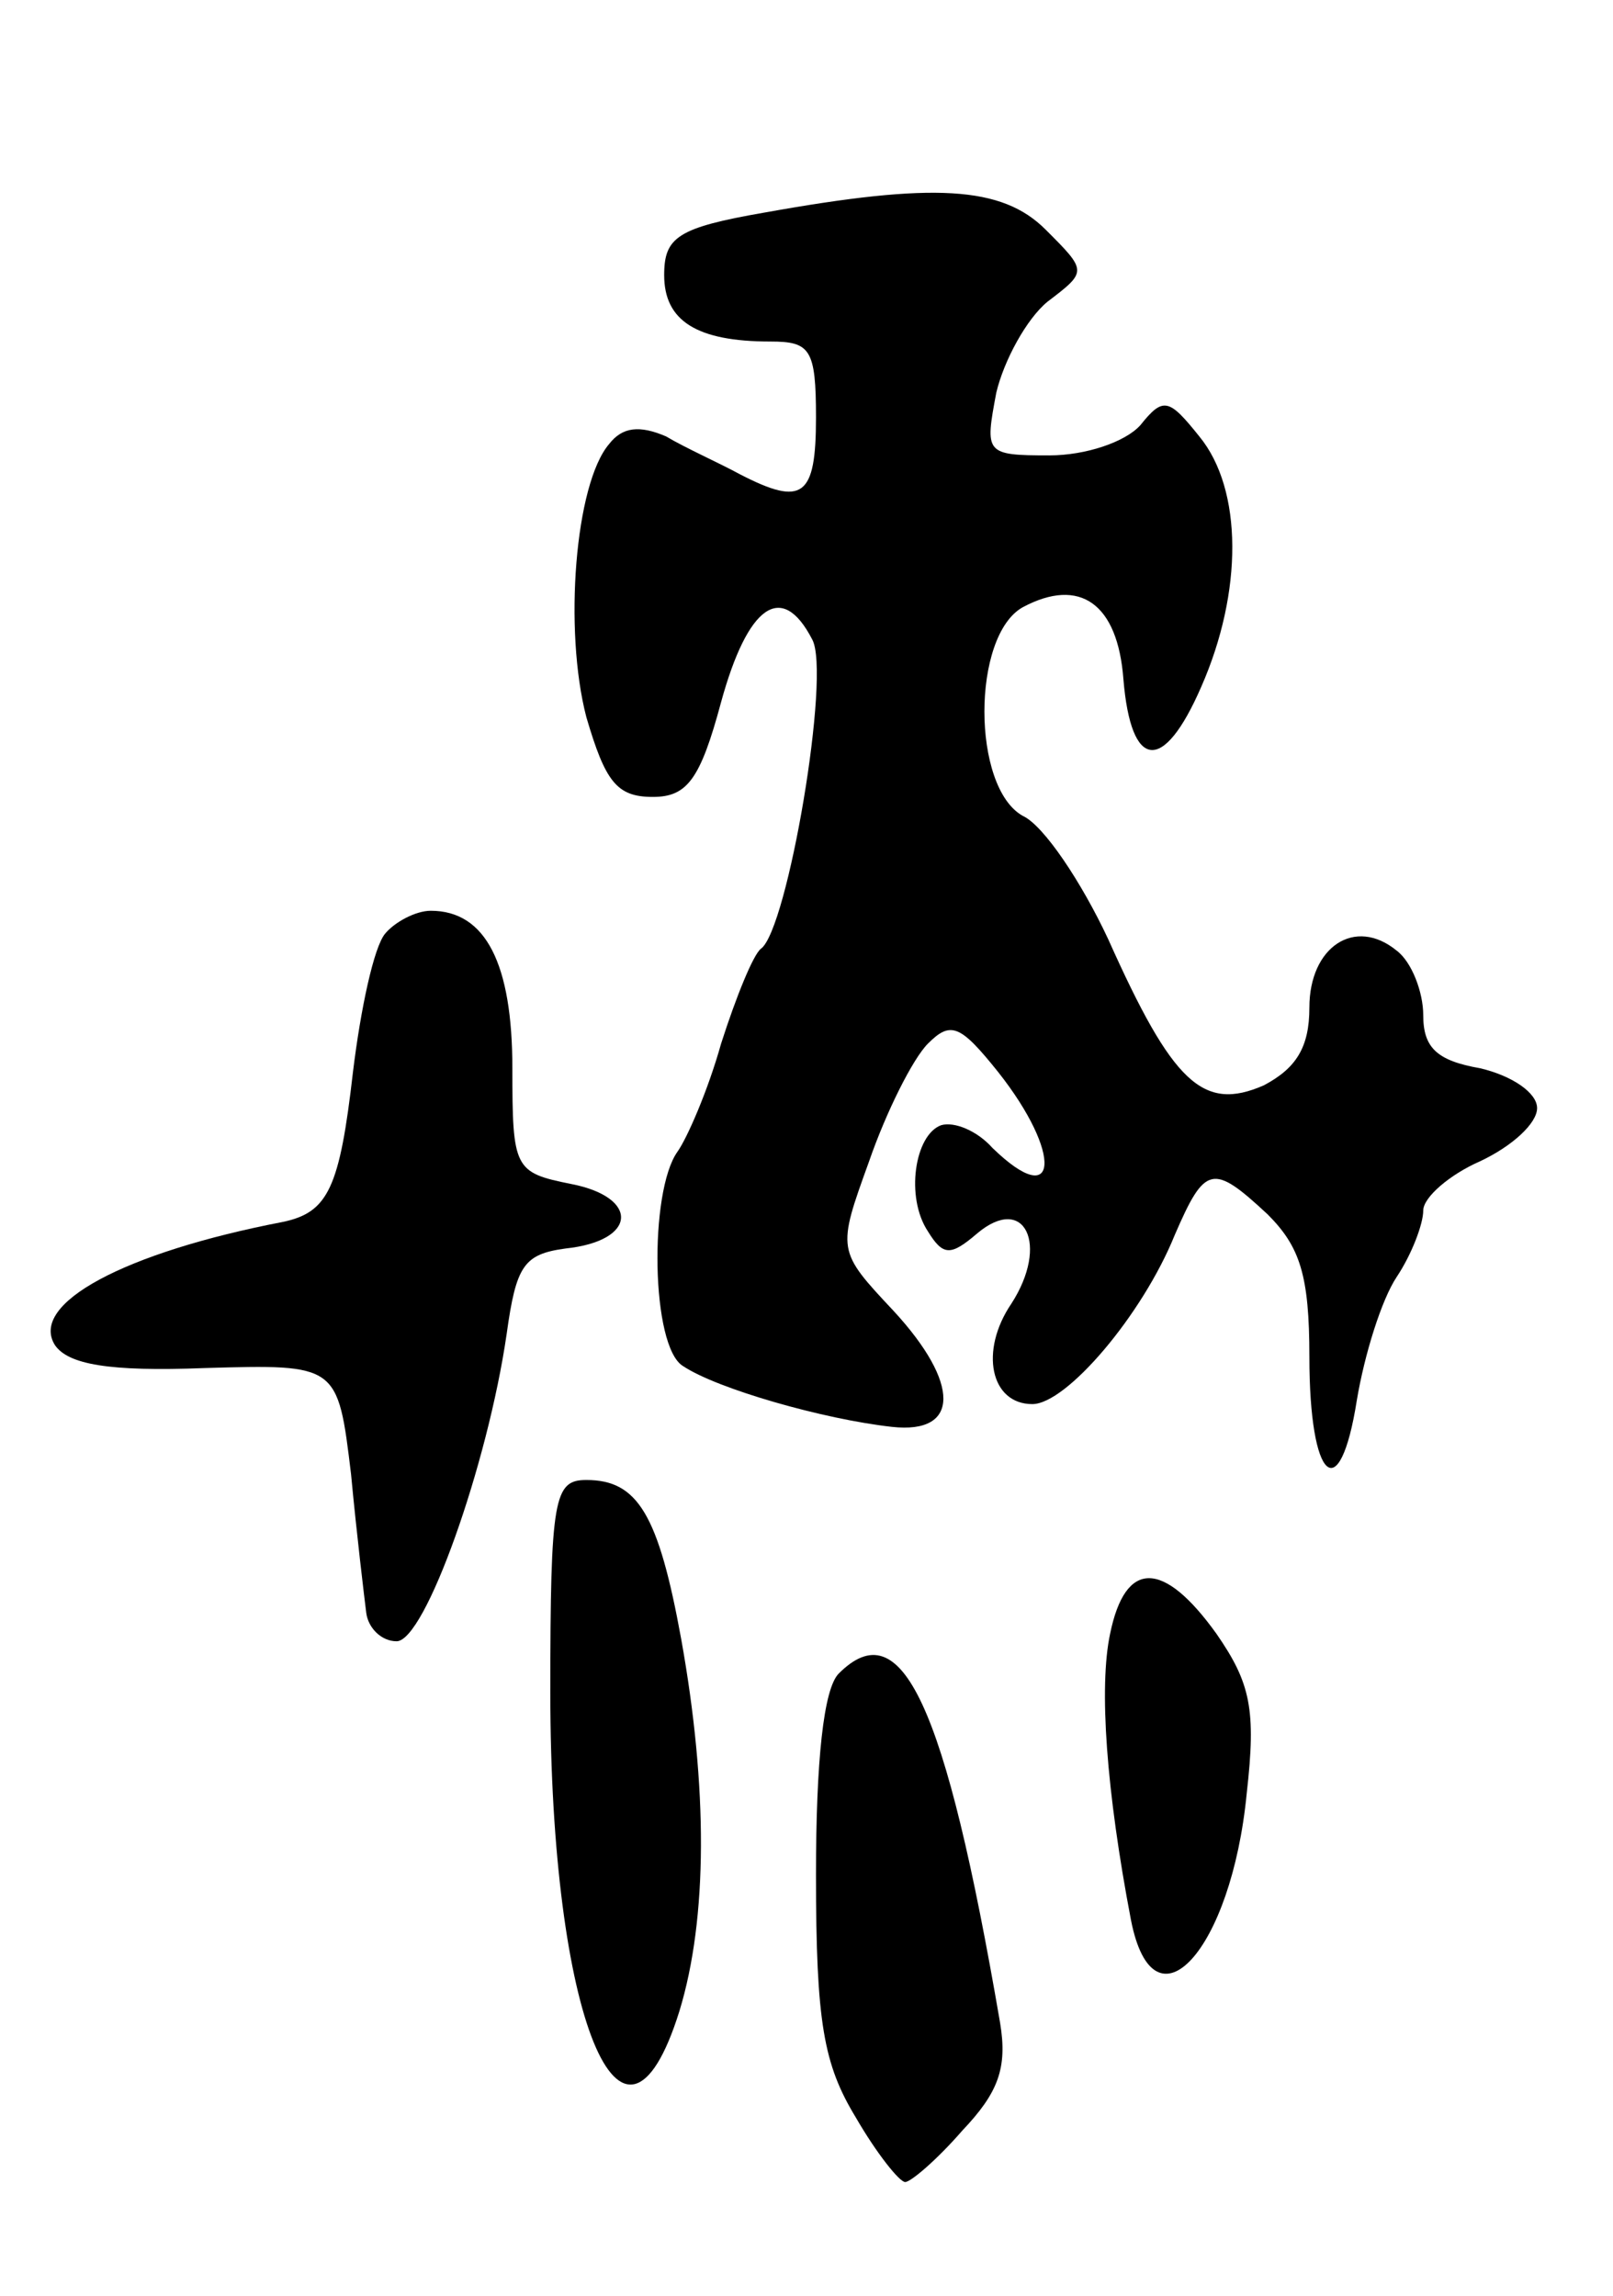 <svg version="1.0" xmlns="http://www.w3.org/2000/svg"
 width="85pt" height="121pt" viewBox="0 0 85 121"
 preserveAspectRatio="xMidYMid meet">
<g transform="translate(0,121) scale(0.1,-0.1)"
fill="#000000" stroke="none">
<path d="M403 1098 c-46 -8 -53 -13 -53 -33 0 -24 17 -35 56 -35 21 0 24 -4
24 -40 0 -42 -7 -47 -40 -30 -11 6 -29 14 -39 20 -14 6 -23 5 -30 -4 -18 -21
-24 -98 -12 -144 10 -34 16 -42 35 -42 18 0 25 9 36 50 14 51 32 64 48 33 10
-18 -13 -153 -27 -163 -4 -3 -13 -25 -21 -50 -7 -25 -18 -50 -23 -57 -15 -21
-14 -103 3 -113 18 -12 74 -28 110 -32 36 -4 36 23 1 61 -30 32 -30 32 -13 79
9 26 23 54 31 62 12 12 17 10 37 -15 34 -43 32 -74 -3 -40 -8 9 -20 14 -27 12
-14 -5 -19 -38 -7 -56 8 -13 12 -13 26 -1 25 21 38 -6 18 -37 -17 -25 -11 -53
11 -53 18 0 58 47 75 89 16 37 20 38 49 11 17 -17 22 -32 22 -75 0 -66 16 -80
25 -23 4 24 13 53 21 65 8 12 14 28 14 35 0 7 14 19 30 26 17 8 30 20 30 28 0
8 -13 17 -30 21 -23 4 -30 11 -30 28 0 12 -6 28 -14 34 -22 18 -46 2 -46 -30
0 -21 -7 -32 -24 -41 -32 -14 -48 1 -82 77 -14 30 -34 60 -45 65 -27 15 -27
95 0 110 30 16 50 2 53 -38 4 -48 21 -50 41 -4 22 50 22 104 -1 132 -16 20
-19 21 -31 6 -8 -9 -29 -16 -48 -16 -34 0 -34 1 -28 33 4 17 16 39 27 48 21
16 21 16 -1 38 -23 23 -59 25 -148 9z"/>
<path d="M203 718 c-6 -7 -13 -40 -17 -73 -7 -61 -13 -74 -37 -79 -83 -16
-134 -43 -120 -65 7 -10 28 -14 79 -12 70 2 70 2 77 -56 3 -32 7 -65 8 -73 1
-8 8 -15 16 -15 15 0 48 93 58 162 5 36 9 42 31 45 38 4 39 27 3 34 -30 6 -31
8 -31 61 0 55 -14 83 -43 83 -8 0 -19 -6 -24 -12z"/>
<path d="M290 318 c0 -171 38 -264 68 -168 15 49 15 118 1 196 -12 66 -23 84
-50 84 -17 0 -19 -9 -19 -112z"/>
<path d="M585 349 c-6 -28 -2 -83 11 -151 12 -61 53 -16 61 67 5 44 2 58 -16
84 -28 39 -48 39 -56 0z"/>
<path d="M442 328 c-8 -8 -12 -46 -12 -106 0 -78 4 -100 21 -128 11 -19 23
-34 26 -34 3 0 17 12 30 27 19 20 24 33 20 57 -29 169 -52 217 -85 184z"/>
</g>
</svg>
